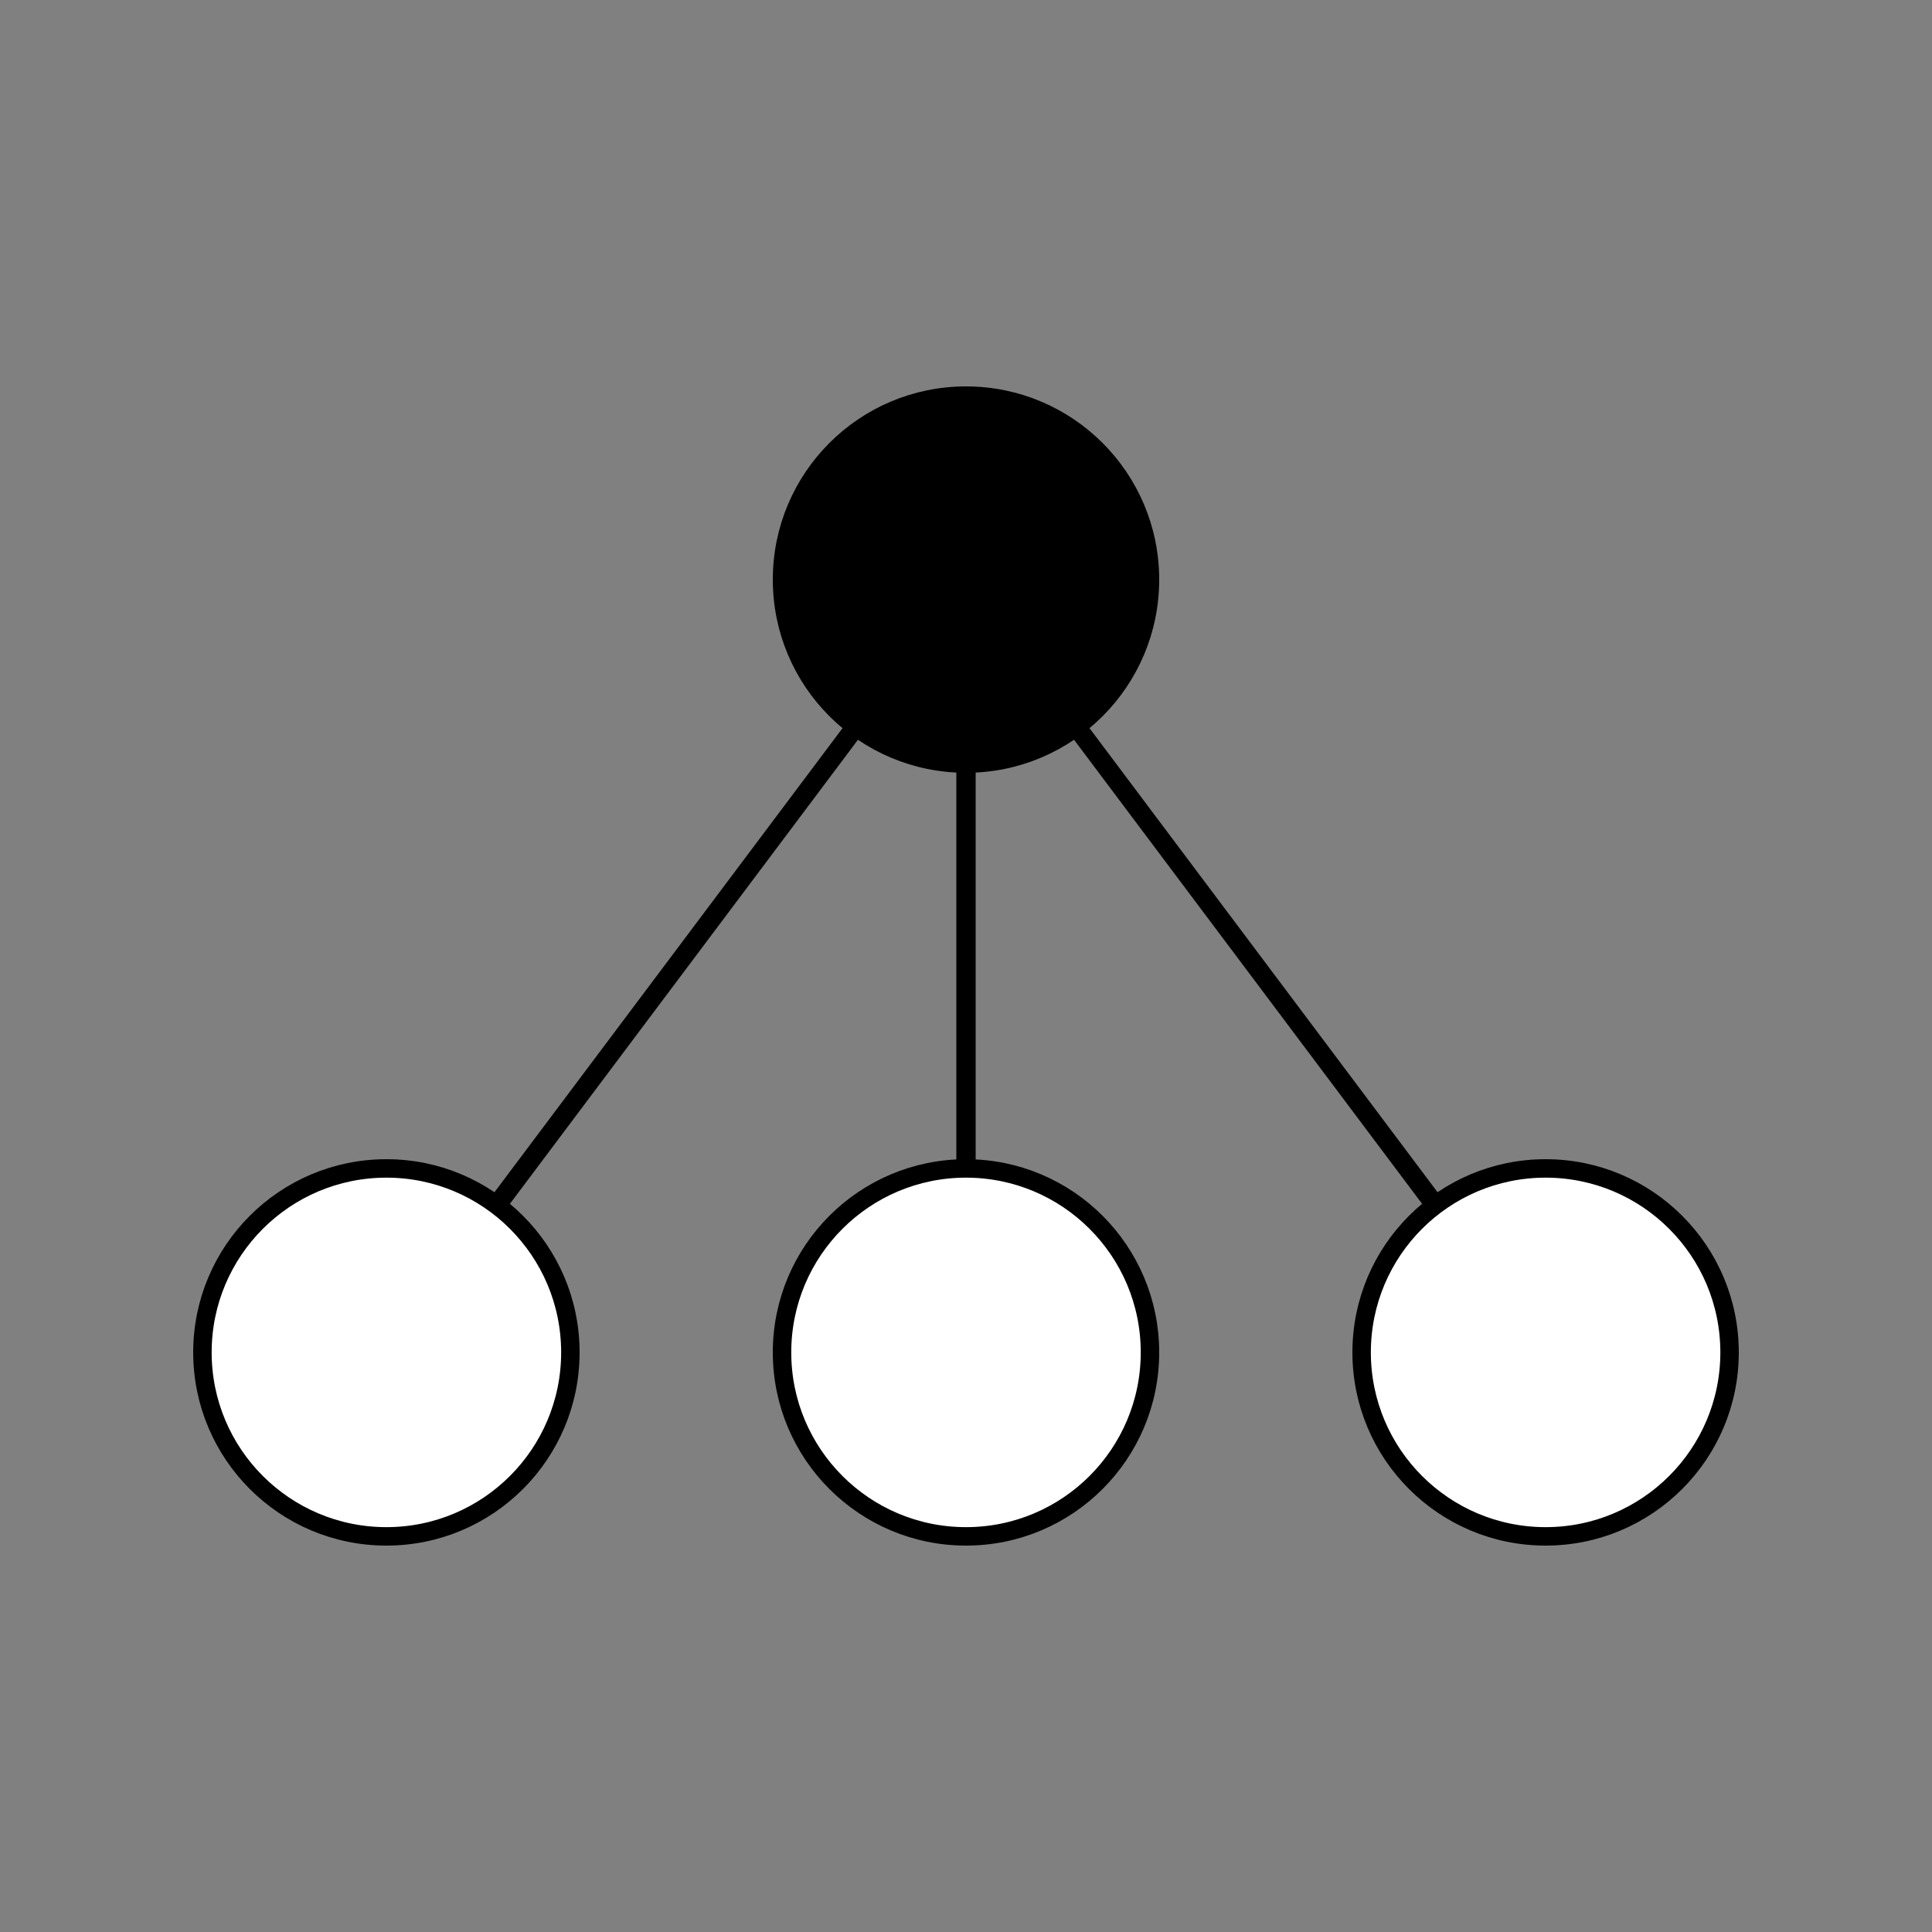 <?xml version="1.0" encoding="UTF-8" standalone="no"?>
<!-- Created with Inkscape (http://www.inkscape.org/) -->

<svg
   xmlns:osb="http://www.openswatchbook.org/uri/2009/osb"
   xmlns:dc="http://purl.org/dc/elements/1.1/"
   xmlns:cc="http://creativecommons.org/ns#"
   xmlns:rdf="http://www.w3.org/1999/02/22-rdf-syntax-ns#"
   xmlns:svg="http://www.w3.org/2000/svg"
   xmlns="http://www.w3.org/2000/svg"
   xmlns:sodipodi="http://sodipodi.sourceforge.net/DTD/sodipodi-0.dtd"
   xmlns:inkscape="http://www.inkscape.org/namespaces/inkscape"
   width="500"
   height="500"
   viewBox="0 0 500 500"
   version="1.1"
   id="svg8"
   inkscape:version="0.92.2 (5c3e80d, 2017-08-06)"
   sodipodi:docname="Entity.svg"
   inkscape:label="Entity-EntityContext1">
  <rect x="0" y="0" width="500" height="500" fill="#808080" stroke="none"/>
  <title
     id="title4676">CIDME-UI CIDME Entity base icon - cidme.net</title>
  <defs
     id="defs2">
    <linearGradient
       id="linearGradient827"
       osb:paint="solid">
      <stop
         style="stop-color:#000000;stop-opacity:1;"
         offset="0"
         id="stop825" />
    </linearGradient>
    <linearGradient
       id="linearGradient4509"
       osb:paint="solid">
      <stop
         style="stop-color:#000000;stop-opacity:1;"
         offset="0"
         id="stop4507" />
    </linearGradient>
  </defs>
  <sodipodi:namedview
     id="base"
     pagecolor="#ffffff"
     bordercolor="#666666"
     borderopacity="1.0"
     inkscape:pageopacity="0.0"
     inkscape:pageshadow="2"
     inkscape:zoom="1"
     inkscape:cx="-90.03658"
     inkscape:cy="228.57143"
     inkscape:document-units="px"
     inkscape:current-layer="layer1"
     showgrid="false"
     units="px"
     inkscape:window-width="1920"
     inkscape:window-height="1025"
     inkscape:window-x="4"
     inkscape:window-y="55"
     inkscape:window-maximized="0" />
  <g
     inkscape:label="Layer 1"
     inkscape:groupmode="layer"
     id="layer1"
     transform="translate(0,-164.708)">
    <circle
       id="path4503"
       cx="250"
       cy="314.708"
       style="fill:#000000;fill-opacity:1;stroke:#000000;stroke-width:4.775;stroke-miterlimit:4;stroke-dasharray:none;stroke-opacity:1"
       inkscape:label="Entity"
       r="47.612" />
    <circle
       id="path4503-0-8"
       cx="100"
       cy="514.708"
       style="fill:#ffffff;fill-opacity:1;stroke:#000000;stroke-width:4.775;stroke-miterlimit:4;stroke-dasharray:none;stroke-opacity:1"
       inkscape:label="EntityContext1"
       r="47.612" />
    <circle
       id="path4503-0"
       cx="250"
       cy="514.708"
       style="fill:#ffffff;fill-opacity:1;stroke:#000000;stroke-width:4.775;stroke-miterlimit:4;stroke-dasharray:none;stroke-opacity:1"
       inkscape:label="EntityContext2"
       r="47.612" />
    <circle
       id="path4503-0-8-5"
       cx="400"
       cy="514.708"
       style="fill:#ffffff;fill-opacity:1;stroke:#000000;stroke-width:4.775;stroke-miterlimit:4;stroke-dasharray:none;stroke-opacity:1"
       inkscape:label="EntityContext3"
       r="47.612" />
    <path
       style="fill:none;fill-rule:evenodd;stroke:#000000;stroke-width:5;stroke-linecap:butt;stroke-linejoin:miter;stroke-miterlimit:4;stroke-dasharray:none;stroke-opacity:1"
       d="M 221.433,352.797 128.567,476.619"
       id="path5029"
       inkscape:connector-curvature="3"
       inkscape:connector-type="polyline"
       inkscape:connection-start="#path4503"
       inkscape:connection-end="#path4503-0-8"
       inkscape:label="EntityToEntityContext1" />
    <path
       style="fill:none;fill-rule:evenodd;stroke:#000000;stroke-width:5;stroke-linecap:butt;stroke-linejoin:miter;stroke-miterlimit:4;stroke-dasharray:none;stroke-opacity:1"
       d="M 250,362.321 V 467.096"
       id="path5299"
       inkscape:connector-curvature="3"
       inkscape:connector-type="polyline"
       inkscape:connection-start="#path4503"
       inkscape:connection-end="#path4503-0"
       inkscape:label="EntityToEntityContext2" />
    <path
       style="fill:none;fill-rule:evenodd;stroke:#000000;stroke-width:5;stroke-linecap:butt;stroke-linejoin:miter;stroke-miterlimit:4;stroke-dasharray:none;stroke-opacity:1"
       d="M 278.567,352.797 371.433,476.619"
       id="path5301"
       inkscape:connector-curvature="3"
       inkscape:connector-type="polyline"
       inkscape:connection-start="#path4503"
       inkscape:connection-end="#path4503-0-8-5"
       inkscape:label="EntityToEntityContext3" />
  </g>
</svg>
